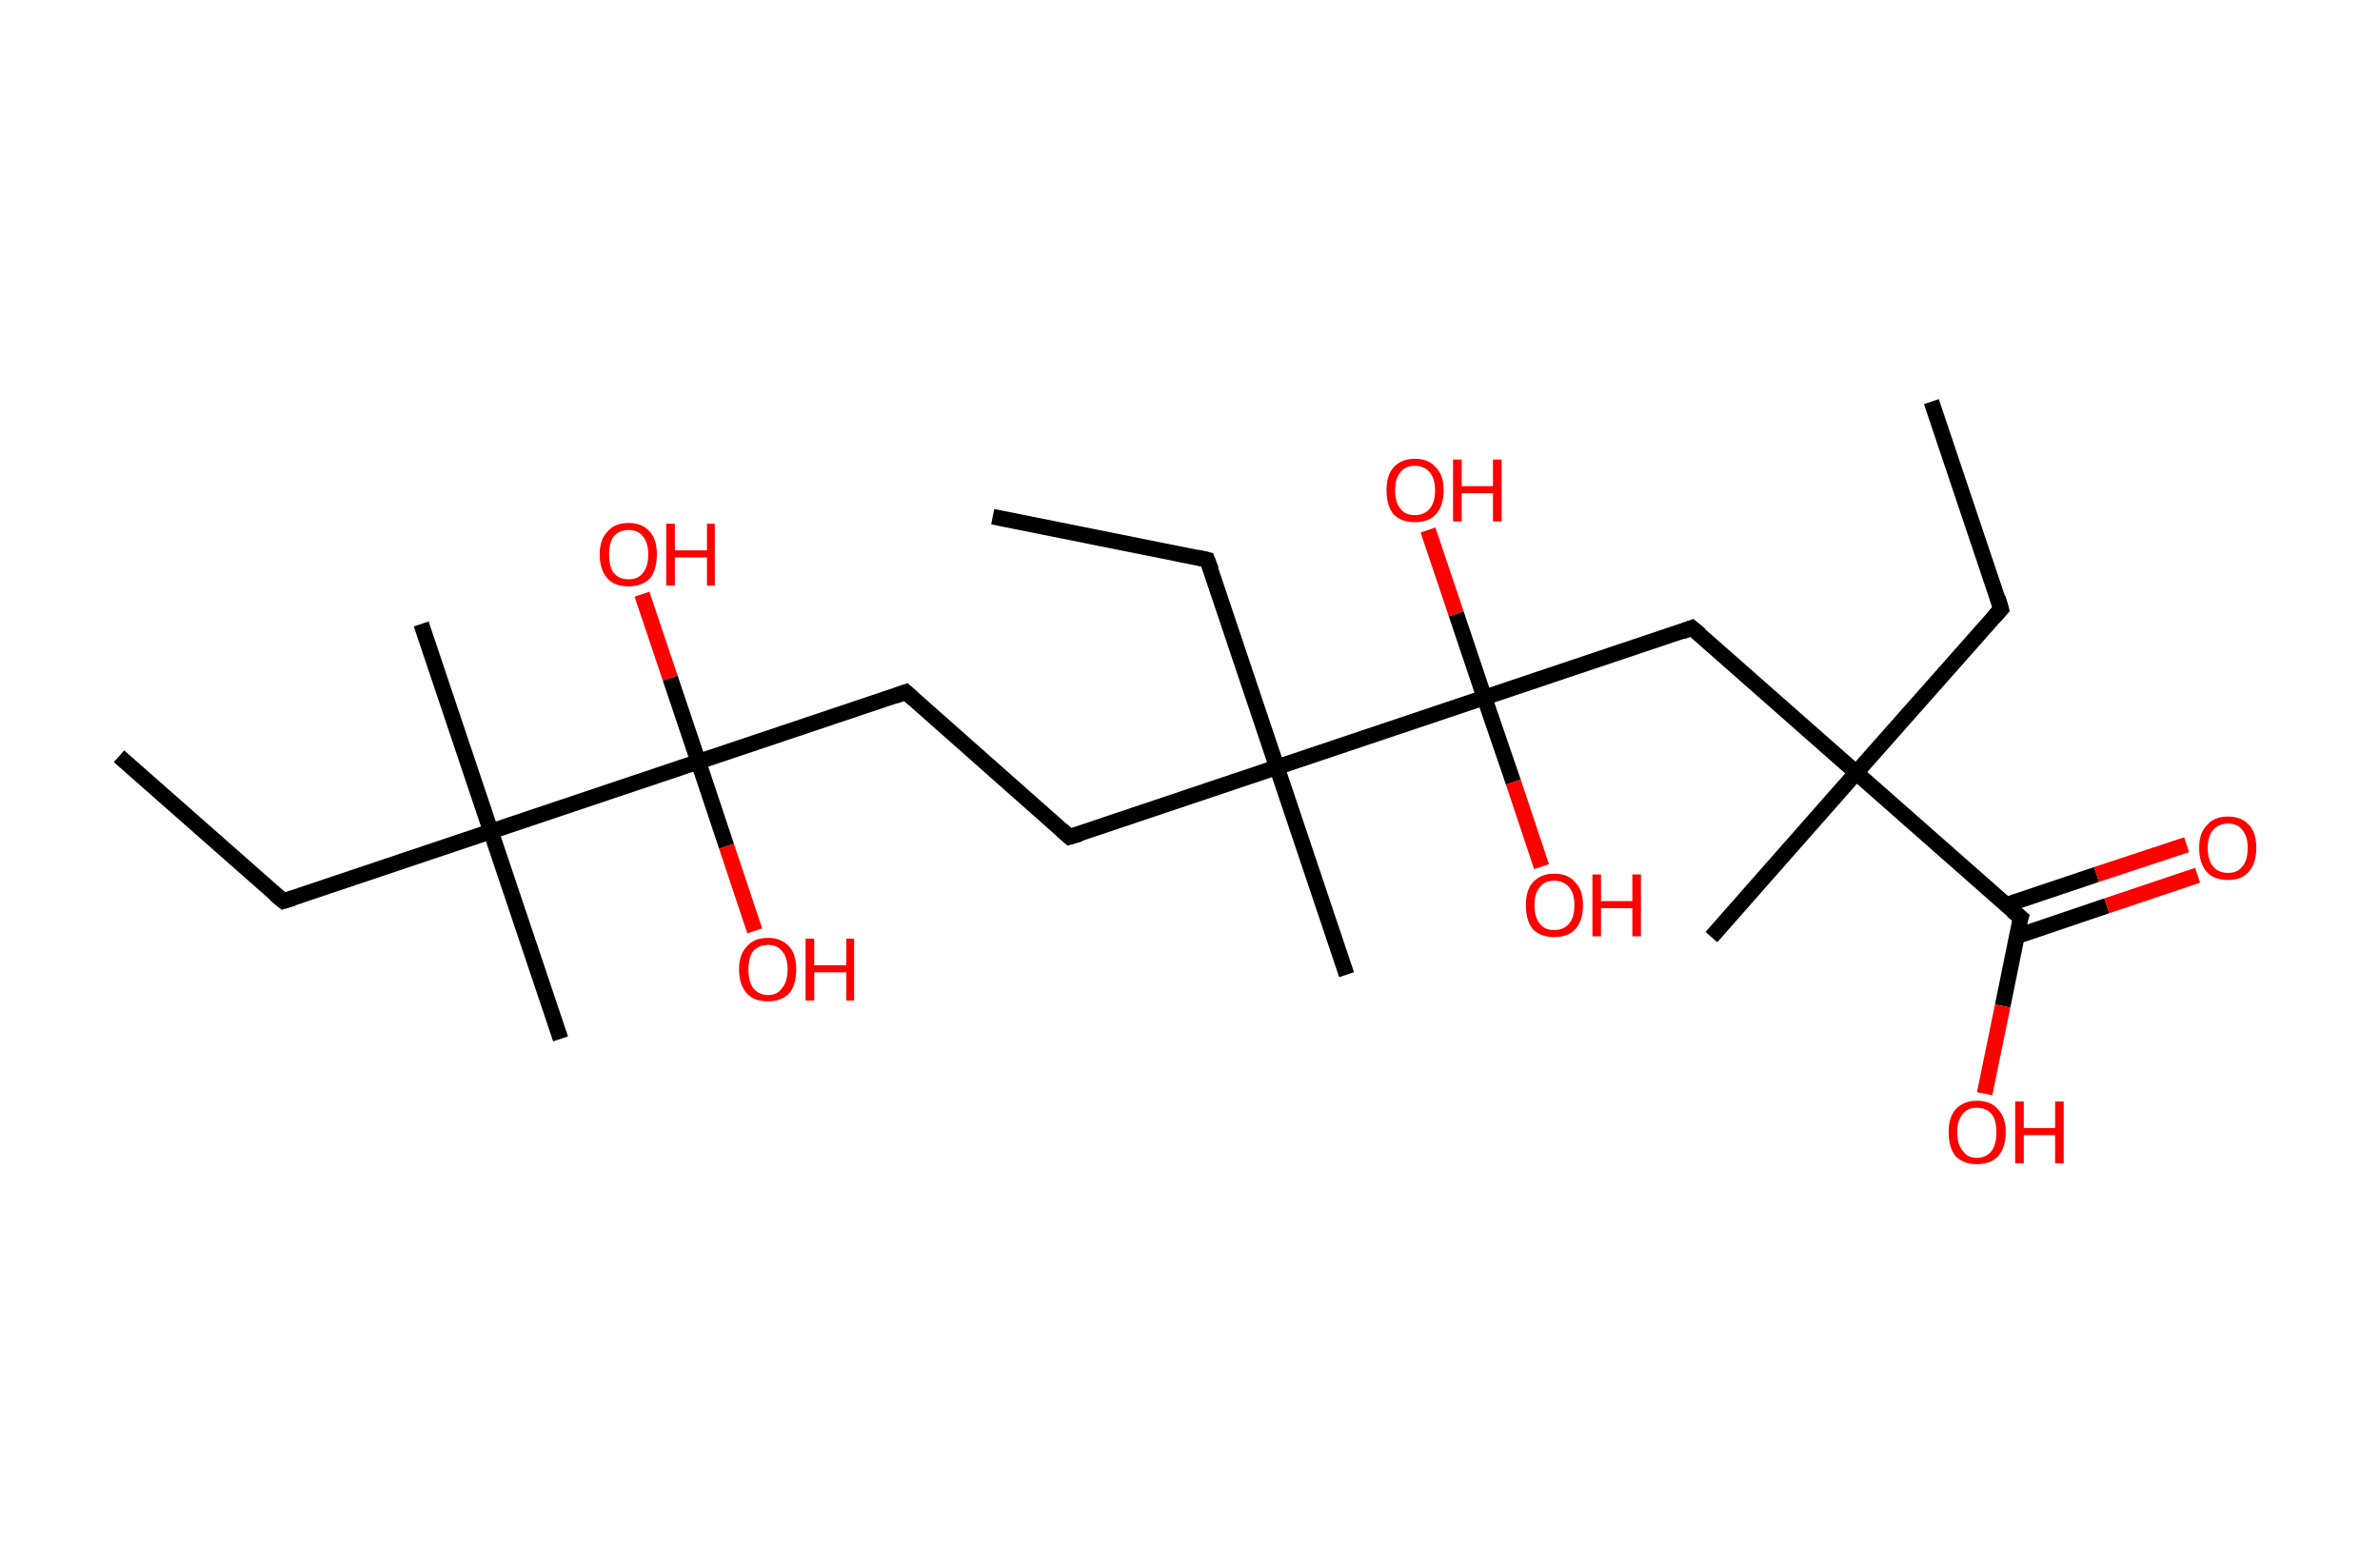 <?xml version='1.0' encoding='ASCII' standalone='yes'?>
<svg xmlns="http://www.w3.org/2000/svg" xmlns:rdkit="http://www.rdkit.org/xml" xmlns:xlink="http://www.w3.org/1999/xlink" version="1.1" baseProfile="full" xml:space="preserve" width="304px" height="200px" viewBox="0 0 304 200">
<!-- END OF HEADER -->
<rect style="opacity:1.0;fill:#FFFFFF;stroke:none" width="304.0" height="200.0" x="0.0" y="0.0"> </rect>
<path class="bond-0 atom-0 atom-1" d="M 246.7,51.3 L 255.6,77.8" style="fill:none;fill-rule:evenodd;stroke:#000000;stroke-width:2.0px;stroke-linecap:butt;stroke-linejoin:miter;stroke-opacity:1"/>
<path class="bond-1 atom-1 atom-2" d="M 255.6,77.8 L 237.1,98.7" style="fill:none;fill-rule:evenodd;stroke:#000000;stroke-width:2.0px;stroke-linecap:butt;stroke-linejoin:miter;stroke-opacity:1"/>
<path class="bond-2 atom-2 atom-3" d="M 237.1,98.7 L 218.6,119.7" style="fill:none;fill-rule:evenodd;stroke:#000000;stroke-width:2.0px;stroke-linecap:butt;stroke-linejoin:miter;stroke-opacity:1"/>
<path class="bond-3 atom-2 atom-4" d="M 237.1,98.7 L 216.1,80.2" style="fill:none;fill-rule:evenodd;stroke:#000000;stroke-width:2.0px;stroke-linecap:butt;stroke-linejoin:miter;stroke-opacity:1"/>
<path class="bond-4 atom-4 atom-5" d="M 216.1,80.2 L 189.6,89.1" style="fill:none;fill-rule:evenodd;stroke:#000000;stroke-width:2.0px;stroke-linecap:butt;stroke-linejoin:miter;stroke-opacity:1"/>
<path class="bond-5 atom-5 atom-6" d="M 189.6,89.1 L 186.0,78.4" style="fill:none;fill-rule:evenodd;stroke:#000000;stroke-width:2.0px;stroke-linecap:butt;stroke-linejoin:miter;stroke-opacity:1"/>
<path class="bond-5 atom-5 atom-6" d="M 186.0,78.4 L 182.4,67.7" style="fill:none;fill-rule:evenodd;stroke:#FF0000;stroke-width:2.0px;stroke-linecap:butt;stroke-linejoin:miter;stroke-opacity:1"/>
<path class="bond-6 atom-5 atom-7" d="M 189.6,89.1 L 193.3,99.9" style="fill:none;fill-rule:evenodd;stroke:#000000;stroke-width:2.0px;stroke-linecap:butt;stroke-linejoin:miter;stroke-opacity:1"/>
<path class="bond-6 atom-5 atom-7" d="M 193.3,99.9 L 196.9,110.7" style="fill:none;fill-rule:evenodd;stroke:#FF0000;stroke-width:2.0px;stroke-linecap:butt;stroke-linejoin:miter;stroke-opacity:1"/>
<path class="bond-7 atom-5 atom-8" d="M 189.6,89.1 L 163.1,98.0" style="fill:none;fill-rule:evenodd;stroke:#000000;stroke-width:2.0px;stroke-linecap:butt;stroke-linejoin:miter;stroke-opacity:1"/>
<path class="bond-8 atom-8 atom-9" d="M 163.1,98.0 L 172.0,124.5" style="fill:none;fill-rule:evenodd;stroke:#000000;stroke-width:2.0px;stroke-linecap:butt;stroke-linejoin:miter;stroke-opacity:1"/>
<path class="bond-9 atom-8 atom-10" d="M 163.1,98.0 L 154.2,71.5" style="fill:none;fill-rule:evenodd;stroke:#000000;stroke-width:2.0px;stroke-linecap:butt;stroke-linejoin:miter;stroke-opacity:1"/>
<path class="bond-10 atom-10 atom-11" d="M 154.2,71.5 L 126.8,66.0" style="fill:none;fill-rule:evenodd;stroke:#000000;stroke-width:2.0px;stroke-linecap:butt;stroke-linejoin:miter;stroke-opacity:1"/>
<path class="bond-11 atom-8 atom-12" d="M 163.1,98.0 L 136.6,106.9" style="fill:none;fill-rule:evenodd;stroke:#000000;stroke-width:2.0px;stroke-linecap:butt;stroke-linejoin:miter;stroke-opacity:1"/>
<path class="bond-12 atom-12 atom-13" d="M 136.6,106.9 L 115.7,88.4" style="fill:none;fill-rule:evenodd;stroke:#000000;stroke-width:2.0px;stroke-linecap:butt;stroke-linejoin:miter;stroke-opacity:1"/>
<path class="bond-13 atom-13 atom-14" d="M 115.7,88.4 L 89.2,97.3" style="fill:none;fill-rule:evenodd;stroke:#000000;stroke-width:2.0px;stroke-linecap:butt;stroke-linejoin:miter;stroke-opacity:1"/>
<path class="bond-14 atom-14 atom-15" d="M 89.2,97.3 L 85.6,86.6" style="fill:none;fill-rule:evenodd;stroke:#000000;stroke-width:2.0px;stroke-linecap:butt;stroke-linejoin:miter;stroke-opacity:1"/>
<path class="bond-14 atom-14 atom-15" d="M 85.6,86.6 L 82.0,75.9" style="fill:none;fill-rule:evenodd;stroke:#FF0000;stroke-width:2.0px;stroke-linecap:butt;stroke-linejoin:miter;stroke-opacity:1"/>
<path class="bond-15 atom-14 atom-16" d="M 89.2,97.3 L 92.8,108.1" style="fill:none;fill-rule:evenodd;stroke:#000000;stroke-width:2.0px;stroke-linecap:butt;stroke-linejoin:miter;stroke-opacity:1"/>
<path class="bond-15 atom-14 atom-16" d="M 92.8,108.1 L 96.4,118.9" style="fill:none;fill-rule:evenodd;stroke:#FF0000;stroke-width:2.0px;stroke-linecap:butt;stroke-linejoin:miter;stroke-opacity:1"/>
<path class="bond-16 atom-14 atom-17" d="M 89.2,97.3 L 62.7,106.2" style="fill:none;fill-rule:evenodd;stroke:#000000;stroke-width:2.0px;stroke-linecap:butt;stroke-linejoin:miter;stroke-opacity:1"/>
<path class="bond-17 atom-17 atom-18" d="M 62.7,106.2 L 71.6,132.7" style="fill:none;fill-rule:evenodd;stroke:#000000;stroke-width:2.0px;stroke-linecap:butt;stroke-linejoin:miter;stroke-opacity:1"/>
<path class="bond-18 atom-17 atom-19" d="M 62.7,106.2 L 53.8,79.7" style="fill:none;fill-rule:evenodd;stroke:#000000;stroke-width:2.0px;stroke-linecap:butt;stroke-linejoin:miter;stroke-opacity:1"/>
<path class="bond-19 atom-17 atom-20" d="M 62.7,106.2 L 36.2,115.1" style="fill:none;fill-rule:evenodd;stroke:#000000;stroke-width:2.0px;stroke-linecap:butt;stroke-linejoin:miter;stroke-opacity:1"/>
<path class="bond-20 atom-20 atom-21" d="M 36.2,115.1 L 15.2,96.6" style="fill:none;fill-rule:evenodd;stroke:#000000;stroke-width:2.0px;stroke-linecap:butt;stroke-linejoin:miter;stroke-opacity:1"/>
<path class="bond-21 atom-2 atom-22" d="M 237.1,98.7 L 258.1,117.2" style="fill:none;fill-rule:evenodd;stroke:#000000;stroke-width:2.0px;stroke-linecap:butt;stroke-linejoin:miter;stroke-opacity:1"/>
<path class="bond-22 atom-22 atom-23" d="M 257.6,119.6 L 269.1,115.7" style="fill:none;fill-rule:evenodd;stroke:#000000;stroke-width:2.0px;stroke-linecap:butt;stroke-linejoin:miter;stroke-opacity:1"/>
<path class="bond-22 atom-22 atom-23" d="M 269.1,115.7 L 280.7,111.8" style="fill:none;fill-rule:evenodd;stroke:#FF0000;stroke-width:2.0px;stroke-linecap:butt;stroke-linejoin:miter;stroke-opacity:1"/>
<path class="bond-22 atom-22 atom-23" d="M 256.2,115.6 L 267.8,111.7" style="fill:none;fill-rule:evenodd;stroke:#000000;stroke-width:2.0px;stroke-linecap:butt;stroke-linejoin:miter;stroke-opacity:1"/>
<path class="bond-22 atom-22 atom-23" d="M 267.8,111.7 L 279.3,107.9" style="fill:none;fill-rule:evenodd;stroke:#FF0000;stroke-width:2.0px;stroke-linecap:butt;stroke-linejoin:miter;stroke-opacity:1"/>
<path class="bond-23 atom-22 atom-24" d="M 258.1,117.2 L 255.8,128.5" style="fill:none;fill-rule:evenodd;stroke:#000000;stroke-width:2.0px;stroke-linecap:butt;stroke-linejoin:miter;stroke-opacity:1"/>
<path class="bond-23 atom-22 atom-24" d="M 255.8,128.5 L 253.5,139.7" style="fill:none;fill-rule:evenodd;stroke:#FF0000;stroke-width:2.0px;stroke-linecap:butt;stroke-linejoin:miter;stroke-opacity:1"/>
<path d="M 255.2,76.4 L 255.6,77.8 L 254.7,78.8" style="fill:none;stroke:#000000;stroke-width:2.0px;stroke-linecap:butt;stroke-linejoin:miter;stroke-opacity:1;"/>
<path d="M 217.2,81.1 L 216.1,80.2 L 214.8,80.7" style="fill:none;stroke:#000000;stroke-width:2.0px;stroke-linecap:butt;stroke-linejoin:miter;stroke-opacity:1;"/>
<path d="M 154.7,72.8 L 154.2,71.5 L 152.9,71.2" style="fill:none;stroke:#000000;stroke-width:2.0px;stroke-linecap:butt;stroke-linejoin:miter;stroke-opacity:1;"/>
<path d="M 138.0,106.5 L 136.6,106.9 L 135.6,106.0" style="fill:none;stroke:#000000;stroke-width:2.0px;stroke-linecap:butt;stroke-linejoin:miter;stroke-opacity:1;"/>
<path d="M 116.7,89.3 L 115.7,88.4 L 114.3,88.9" style="fill:none;stroke:#000000;stroke-width:2.0px;stroke-linecap:butt;stroke-linejoin:miter;stroke-opacity:1;"/>
<path d="M 37.5,114.7 L 36.2,115.1 L 35.1,114.2" style="fill:none;stroke:#000000;stroke-width:2.0px;stroke-linecap:butt;stroke-linejoin:miter;stroke-opacity:1;"/>
<path d="M 257.0,116.3 L 258.1,117.2 L 257.9,117.8" style="fill:none;stroke:#000000;stroke-width:2.0px;stroke-linecap:butt;stroke-linejoin:miter;stroke-opacity:1;"/>
<path class="atom-6" d="M 177.1 62.6 Q 177.1 60.7, 178.0 59.7 Q 179.0 58.6, 180.7 58.6 Q 182.5 58.6, 183.4 59.7 Q 184.4 60.7, 184.4 62.6 Q 184.4 64.6, 183.4 65.7 Q 182.5 66.7, 180.7 66.7 Q 179.0 66.7, 178.0 65.7 Q 177.1 64.6, 177.1 62.6 M 180.7 65.8 Q 181.9 65.8, 182.6 65.0 Q 183.3 64.2, 183.3 62.6 Q 183.3 61.1, 182.6 60.3 Q 181.9 59.5, 180.7 59.5 Q 179.5 59.5, 178.9 60.3 Q 178.2 61.1, 178.2 62.6 Q 178.2 64.2, 178.9 65.0 Q 179.5 65.8, 180.7 65.8 " fill="#FF0000"/>
<path class="atom-6" d="M 185.6 58.7 L 186.7 58.7 L 186.7 62.1 L 190.7 62.1 L 190.7 58.7 L 191.8 58.7 L 191.8 66.6 L 190.7 66.6 L 190.7 63.0 L 186.7 63.0 L 186.7 66.6 L 185.6 66.6 L 185.6 58.7 " fill="#FF0000"/>
<path class="atom-7" d="M 194.9 115.6 Q 194.9 113.7, 195.8 112.7 Q 196.8 111.6, 198.5 111.6 Q 200.3 111.6, 201.2 112.7 Q 202.2 113.7, 202.2 115.6 Q 202.2 117.6, 201.2 118.7 Q 200.3 119.7, 198.5 119.7 Q 196.8 119.7, 195.8 118.7 Q 194.9 117.6, 194.9 115.6 M 198.5 118.8 Q 199.7 118.8, 200.4 118.0 Q 201.1 117.2, 201.1 115.6 Q 201.1 114.1, 200.4 113.3 Q 199.7 112.5, 198.5 112.5 Q 197.3 112.5, 196.7 113.3 Q 196.0 114.1, 196.0 115.6 Q 196.0 117.2, 196.7 118.0 Q 197.3 118.8, 198.5 118.8 " fill="#FF0000"/>
<path class="atom-7" d="M 203.4 111.7 L 204.5 111.7 L 204.5 115.1 L 208.5 115.1 L 208.5 111.7 L 209.6 111.7 L 209.6 119.6 L 208.5 119.6 L 208.5 116.0 L 204.5 116.0 L 204.5 119.6 L 203.4 119.6 L 203.4 111.7 " fill="#FF0000"/>
<path class="atom-15" d="M 76.6 70.8 Q 76.6 68.9, 77.6 67.9 Q 78.5 66.8, 80.3 66.8 Q 82.0 66.8, 83.0 67.9 Q 83.9 68.9, 83.9 70.8 Q 83.9 72.8, 83.0 73.9 Q 82.0 74.9, 80.3 74.9 Q 78.5 74.9, 77.6 73.9 Q 76.6 72.8, 76.6 70.8 M 80.3 74.0 Q 81.5 74.0, 82.1 73.2 Q 82.8 72.4, 82.8 70.8 Q 82.8 69.3, 82.1 68.5 Q 81.5 67.7, 80.3 67.7 Q 79.1 67.7, 78.4 68.5 Q 77.8 69.3, 77.8 70.8 Q 77.8 72.4, 78.4 73.2 Q 79.1 74.0, 80.3 74.0 " fill="#FF0000"/>
<path class="atom-15" d="M 85.1 66.9 L 86.2 66.9 L 86.2 70.3 L 90.3 70.3 L 90.3 66.9 L 91.3 66.9 L 91.3 74.8 L 90.3 74.8 L 90.3 71.2 L 86.2 71.2 L 86.2 74.8 L 85.1 74.8 L 85.1 66.9 " fill="#FF0000"/>
<path class="atom-16" d="M 94.4 123.8 Q 94.4 121.9, 95.4 120.9 Q 96.3 119.8, 98.1 119.8 Q 99.8 119.8, 100.8 120.9 Q 101.7 121.9, 101.7 123.8 Q 101.7 125.8, 100.8 126.9 Q 99.8 127.9, 98.1 127.9 Q 96.3 127.9, 95.4 126.9 Q 94.4 125.8, 94.4 123.8 M 98.1 127.1 Q 99.3 127.1, 99.9 126.2 Q 100.6 125.4, 100.6 123.8 Q 100.6 122.3, 99.9 121.5 Q 99.3 120.7, 98.1 120.7 Q 96.9 120.7, 96.2 121.5 Q 95.6 122.3, 95.6 123.8 Q 95.6 125.4, 96.2 126.2 Q 96.9 127.1, 98.1 127.1 " fill="#FF0000"/>
<path class="atom-16" d="M 102.9 119.9 L 104.0 119.9 L 104.0 123.3 L 108.1 123.3 L 108.1 119.9 L 109.1 119.9 L 109.1 127.8 L 108.1 127.8 L 108.1 124.2 L 104.0 124.2 L 104.0 127.8 L 102.9 127.8 L 102.9 119.9 " fill="#FF0000"/>
<path class="atom-23" d="M 280.9 108.3 Q 280.9 106.4, 281.9 105.4 Q 282.8 104.3, 284.6 104.3 Q 286.3 104.3, 287.3 105.4 Q 288.2 106.4, 288.2 108.3 Q 288.2 110.3, 287.2 111.4 Q 286.3 112.4, 284.6 112.4 Q 282.8 112.4, 281.9 111.4 Q 280.9 110.3, 280.9 108.3 M 284.6 111.5 Q 285.8 111.5, 286.4 110.7 Q 287.1 109.9, 287.1 108.3 Q 287.1 106.8, 286.4 106.0 Q 285.8 105.2, 284.6 105.2 Q 283.4 105.2, 282.7 106.0 Q 282.0 106.8, 282.0 108.3 Q 282.0 109.9, 282.7 110.7 Q 283.4 111.5, 284.6 111.5 " fill="#FF0000"/>
<path class="atom-24" d="M 248.9 144.6 Q 248.9 142.7, 249.8 141.7 Q 250.8 140.6, 252.5 140.6 Q 254.3 140.6, 255.2 141.7 Q 256.2 142.7, 256.2 144.6 Q 256.2 146.6, 255.2 147.7 Q 254.3 148.7, 252.5 148.7 Q 250.8 148.7, 249.8 147.7 Q 248.9 146.6, 248.9 144.6 M 252.5 147.9 Q 253.7 147.9, 254.4 147.0 Q 255.0 146.2, 255.0 144.6 Q 255.0 143.1, 254.4 142.3 Q 253.7 141.5, 252.5 141.5 Q 251.3 141.5, 250.7 142.3 Q 250.0 143.1, 250.0 144.6 Q 250.0 146.2, 250.7 147.0 Q 251.3 147.9, 252.5 147.9 " fill="#FF0000"/>
<path class="atom-24" d="M 257.4 140.7 L 258.5 140.7 L 258.5 144.1 L 262.5 144.1 L 262.5 140.7 L 263.6 140.7 L 263.6 148.6 L 262.5 148.6 L 262.5 145.0 L 258.5 145.0 L 258.5 148.6 L 257.4 148.6 L 257.4 140.7 " fill="#FF0000"/>
</svg>
